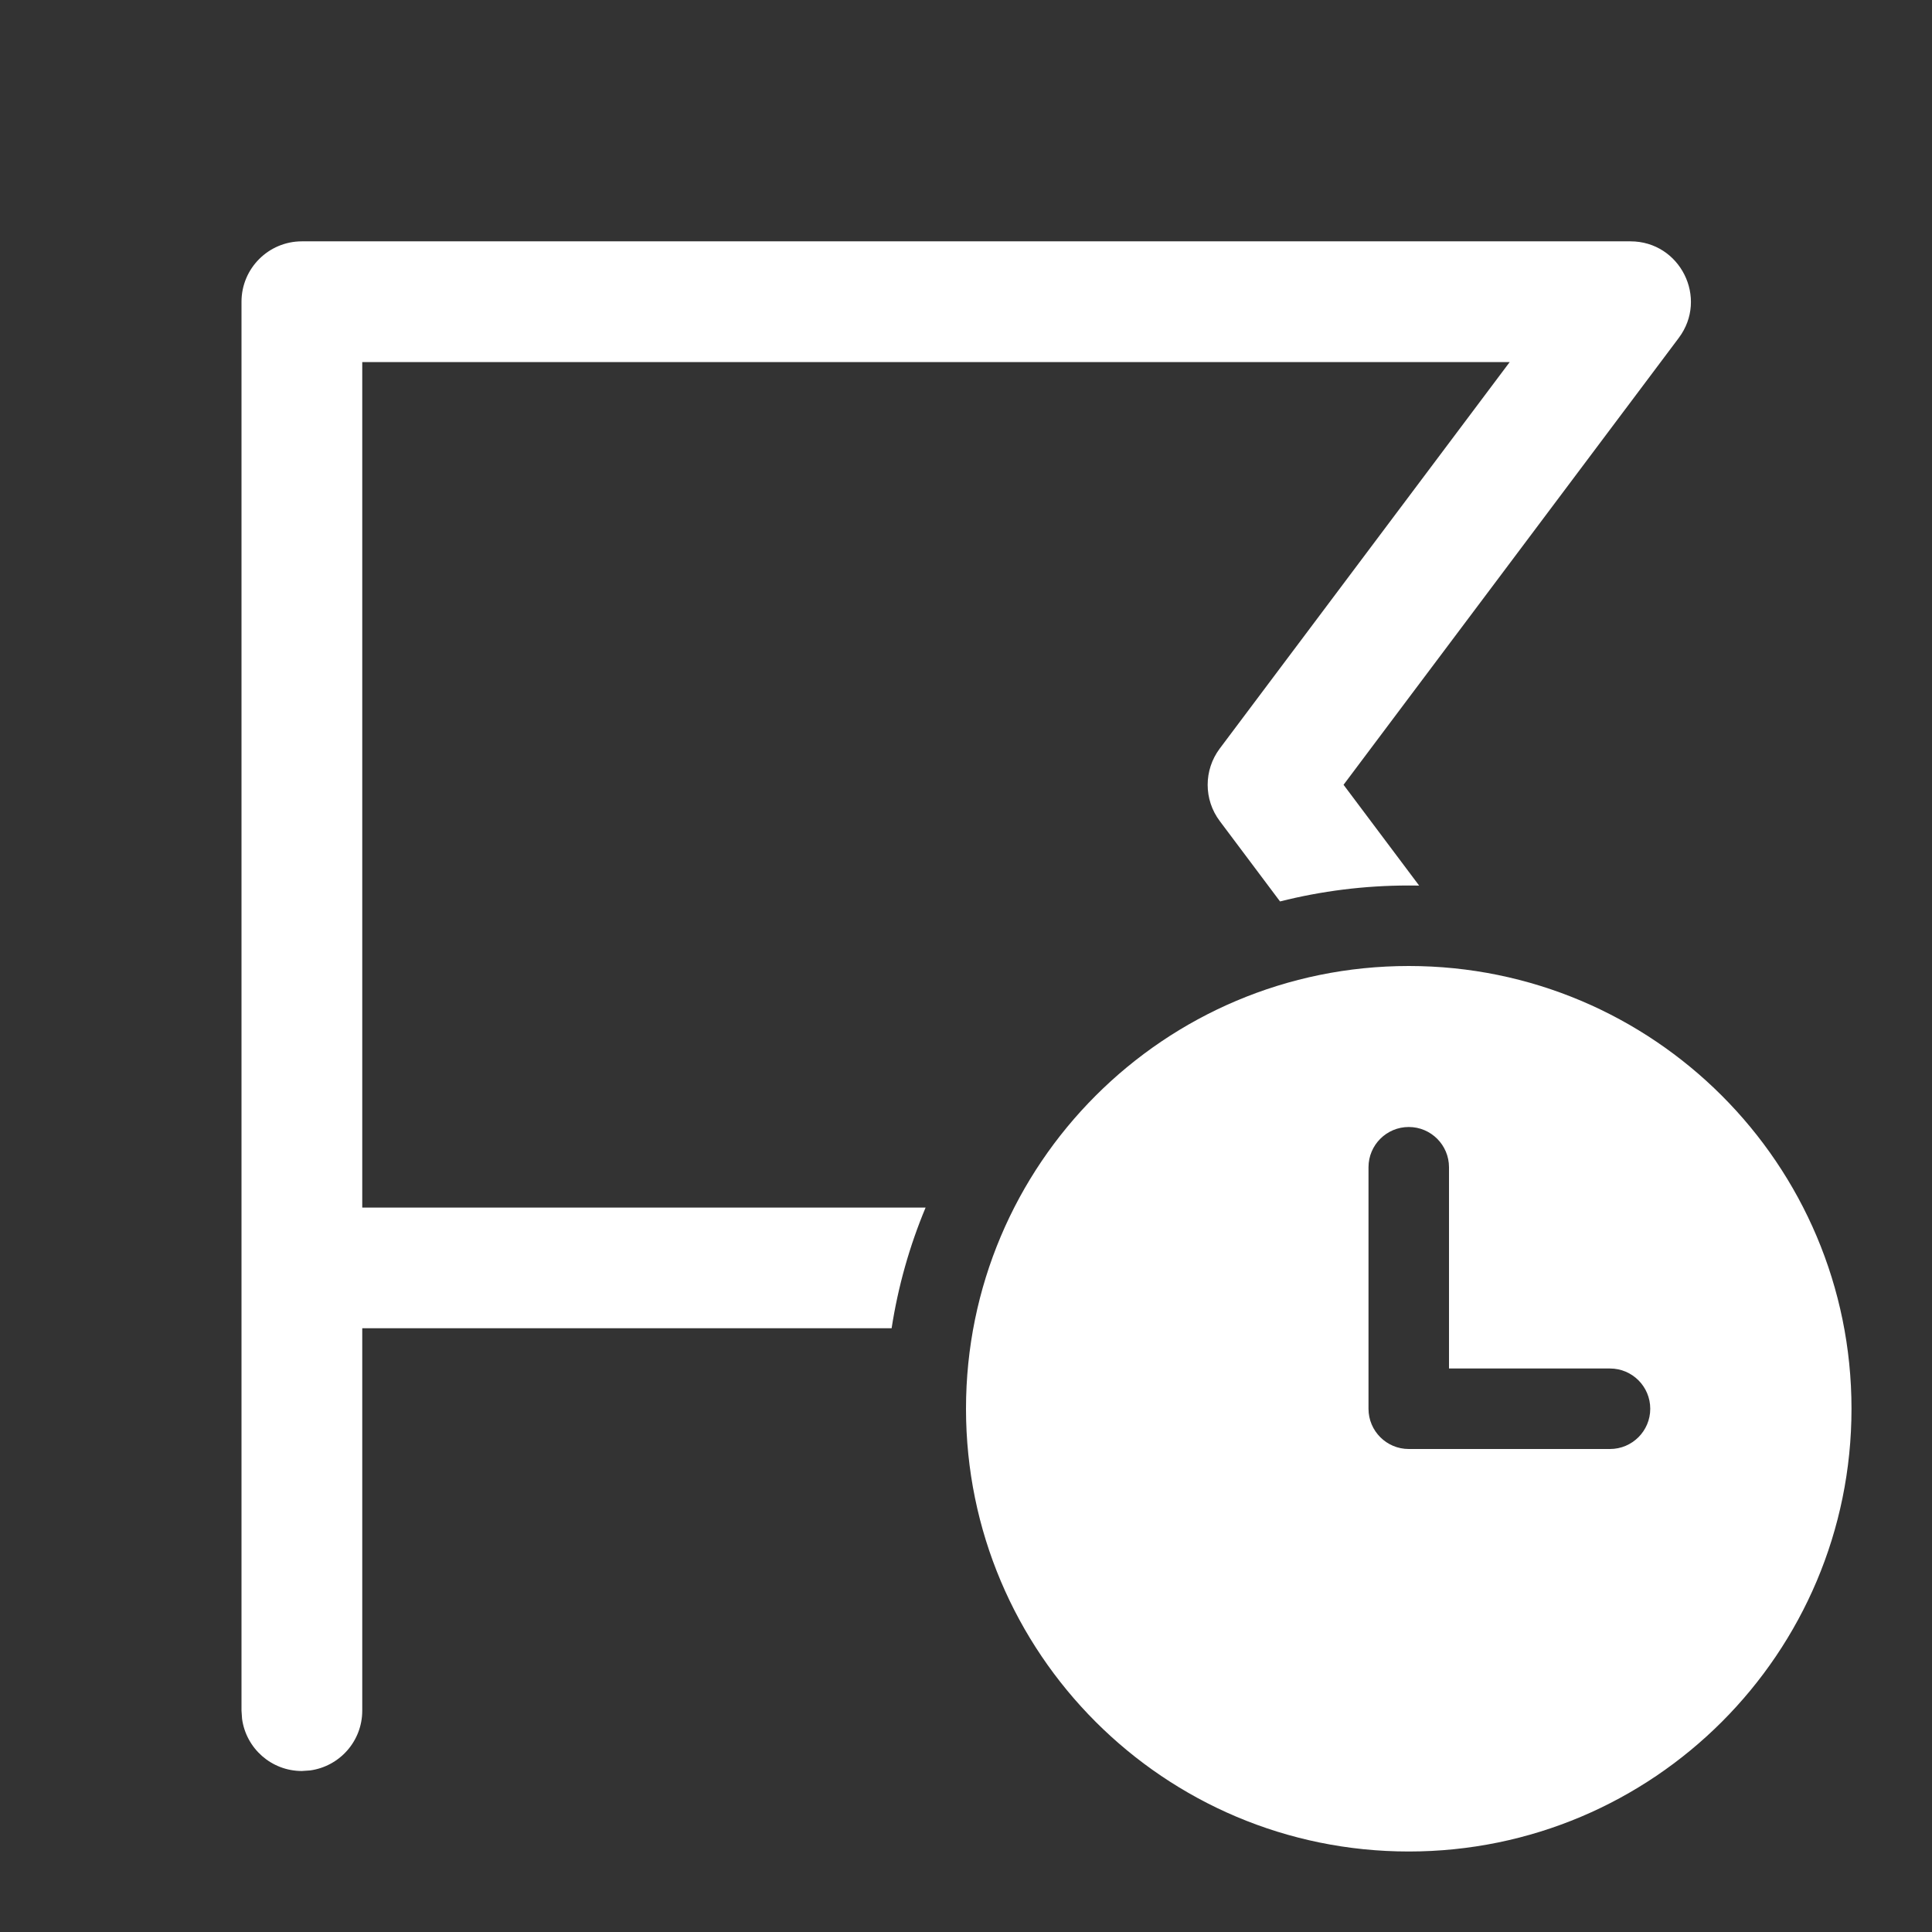 <svg width="24" height="24" viewBox="0 0 24 24" fill="none" xmlns="http://www.w3.org/2000/svg">
<rect x="0" y="0" width="24" height="24" fill="#333333" stroke="none"/>
<path d="M3.75 2.998C3.336 2.998 3 3.334 3 3.748V21.25L3.007 21.352C3.057 21.718 3.37 22 3.75 22L3.852 21.993C4.218 21.943 4.5 21.63 4.5 21.25V16.5L11.076 16.5C11.157 15.977 11.3 15.475 11.498 15.001H4.5V4.498H18.754L15.152 9.299C14.952 9.566 14.952 9.933 15.152 10.199L15.901 11.198C16.413 11.069 16.948 11 17.5 11C17.543 11 17.586 11 17.629 11.001L16.69 9.749L20.854 4.198C21.225 3.704 20.872 2.998 20.254 2.998H3.75ZM23 17.5C23 14.462 20.538 12 17.5 12C14.462 12 12 14.462 12 17.5C12 20.538 14.462 23 17.5 23C20.538 23 23 20.538 23 17.5ZM17.5 14C17.776 14 18 14.224 18 14.5V17H20C20.276 17 20.5 17.224 20.5 17.5C20.5 17.776 20.276 18 20 18H17.5C17.224 18 17 17.776 17 17.5V14.5C17 14.224 17.224 14 17.5 14Z" fill="#ffffff"/>
</svg>
